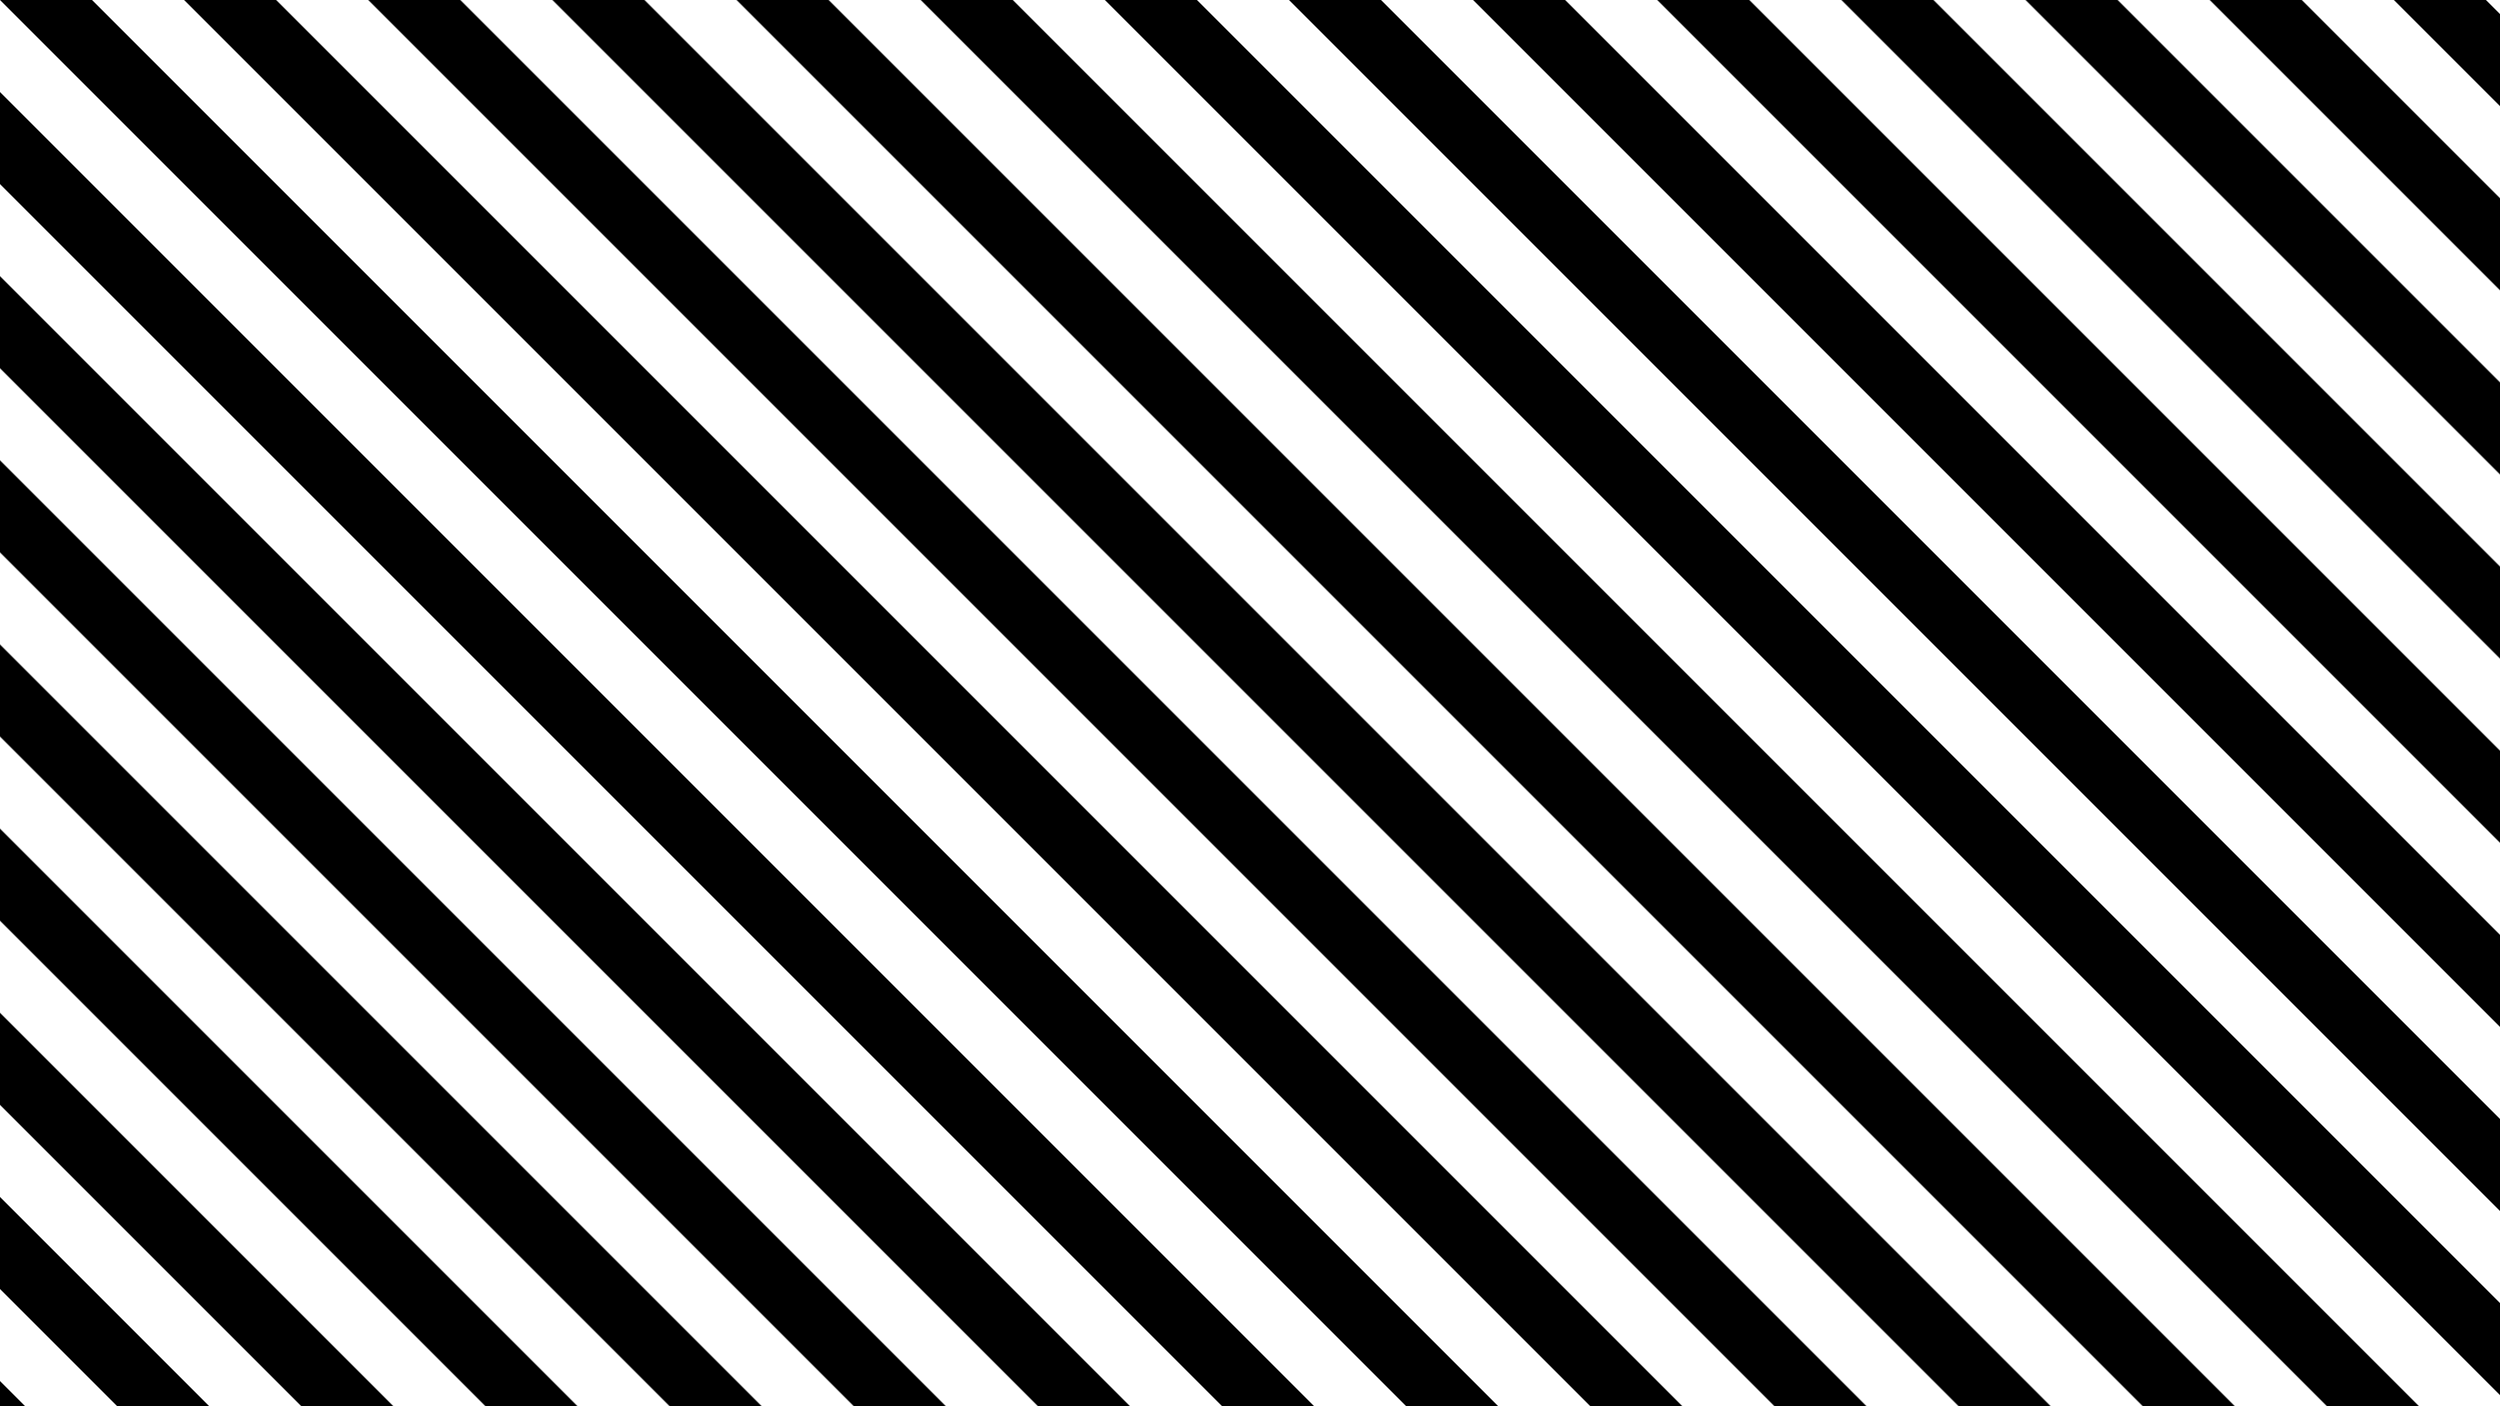 <svg id="playb" width="1920pt" height="1080pt" version="1.1" viewBox="0 0 1920 1080" xmlns="http://www.w3.org/2000/svg">
    <defs id="stripeDefs">
        <pattern id="stripePattern" width="100" height="100" patternUnits="userSpaceOnUse" patternTransform="rotate(-45)">
            <path d="M 0,0 L 0,100" style="stroke:black; stroke-width:100" />
        </pattern>
    </defs>
    <g id="rect">
        <rect id="playe" width="1920" height="1080" fill="url(#stripePattern)" />
    </g>
</svg>